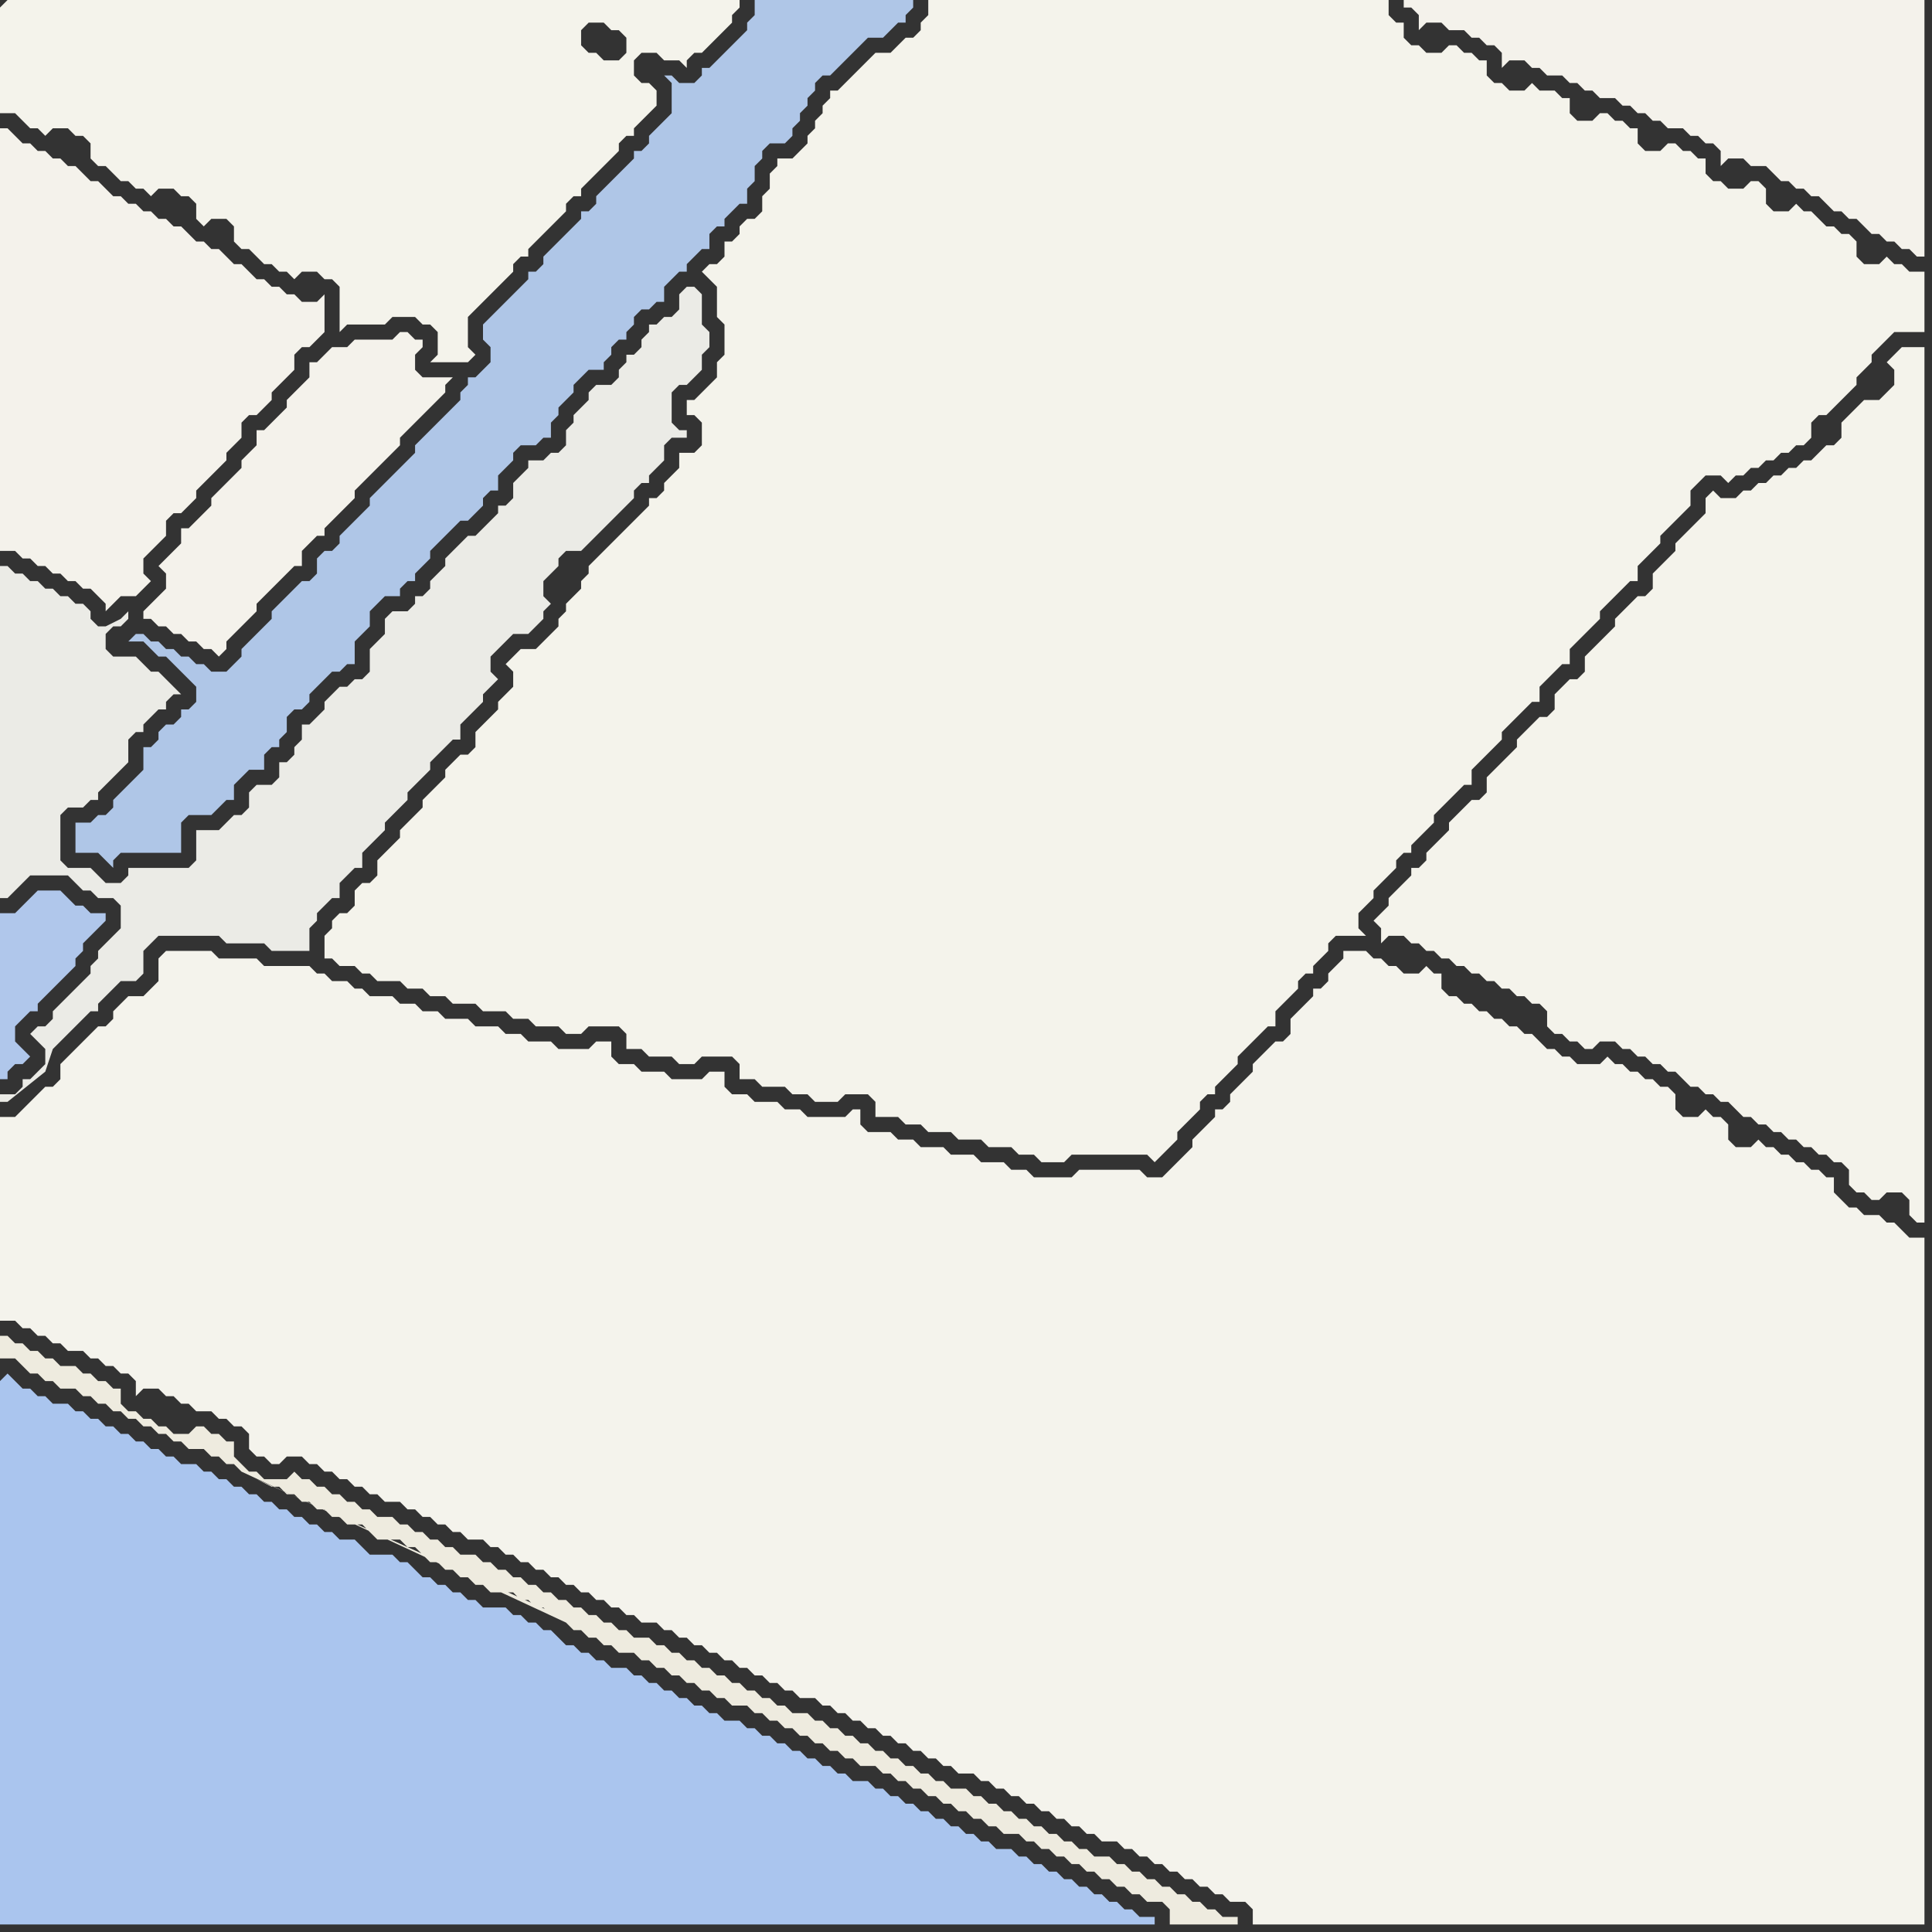 <svg width="256" height="256" xmlns="http://www.w3.org/2000/svg"><rect width="100%" height="100%" fill="#333333" stroke="none"/><script> 
var tempColor;
function hoverPath(evt){
obj = evt.target;
tempColor = obj.getAttribute("fill");
obj.setAttribute("fill","red");
//alert(tempColor);
//obj.setAttribute("stroke","red");}
function recoverPath(evt){
obj = evt.target;
obj.setAttribute("fill", tempColor);
//obj.setAttribute("stroke", tempColor);
}</script><path onmouseover="hoverPath(evt)" onmouseout="recoverPath(evt)" fill="rgb(244,242,235)" d="M  0,20l 0,53 2,0 1,1 1,0 1,1 1,0 1,1 1,0 1,1 1,0 1,1 1,0 1,1 1,1 0,1 1,-1 0,0 1,-1 2,0 1,-1 1,-1 -1,-1 0,-2 1,-1 2,-2 0,-2 1,-1 1,0 1,-1 1,-1 0,-1 1,-1 2,-2 1,-1 0,-1 1,-1 1,-1 0,-2 1,-1 1,0 2,-2 0,-1 1,-1 1,-1 1,-1 0,-2 1,-1 1,0 1,-1 1,-1 0,-5 -1,1 -2,0 -1,-1 -1,0 -1,-1 -1,0 -1,-1 -1,0 -1,-1 -1,-1 -1,0 -1,-1 -1,-1 -1,0 -1,-1 -1,0 -1,-1 -1,-1 -1,0 -1,-1 -1,0 -1,-1 -1,0 -1,-1 -1,0 -1,-1 -1,0 -1,-1 -1,-1 -1,0 -1,-1 -1,-1 -1,0 -1,-1 -1,0 -1,-1 -1,0 -1,-1 -1,0 -1,-1 -1,-1 -1,0Z"/>
<path onmouseover="hoverPath(evt)" onmouseout="recoverPath(evt)" fill="rgb(244,243,236)" d="M  21,128l 0,2 -1,1 -1,1 -2,0 -1,1 -1,1 0,1 -1,1 -1,0 -1,1 -1,1 -1,1 -1,1 -1,1 0,2 -1,1 -1,0 -1,1 -1,1 -2,2 -2,0 0,27 2,0 1,1 1,0 1,1 1,0 1,1 1,0 1,1 2,0 1,1 1,0 1,1 1,0 1,1 1,0 1,1 0,2 1,-1 2,0 1,1 1,0 1,1 1,0 1,1 2,0 1,1 1,0 1,1 1,0 1,1 0,2 1,1 1,0 1,1 1,0 1,-1 2,0 1,1 1,0 1,1 1,0 1,1 1,0 1,1 1,0 1,1 1,0 1,1 2,0 1,1 1,0 1,1 1,0 1,1 1,0 1,1 1,0 1,1 2,0 1,1 1,0 1,1 1,0 1,1 1,0 1,1 1,0 1,1 1,0 1,1 1,0 1,1 1,0 1,1 1,0 1,1 1,0 1,1 1,0 1,1 2,0 1,1 1,0 1,1 1,0 1,1 1,0 1,1 1,0 1,1 1,0 1,1 1,0 1,1 1,0 1,1 1,0 1,1 1,0 1,1 2,0 1,1 1,0 1,1 1,0 1,1 1,0 1,1 1,0 1,1 1,0 1,1 1,0 1,1 1,0 1,1 1,0 1,1 1,0 1,1 2,0 1,1 1,0 1,1 1,0 1,1 1,0 1,1 1,0 1,1 1,0 1,1 1,0 1,1 1,0 1,1 1,0 1,1 2,0 1,1 1,0 1,1 1,0 1,1 1,0 1,1 1,0 1,1 1,0 1,1 1,0 1,1 1,0 1,1 2,0 1,1 0,2 89,0 0,-91 -2,0 -1,-1 -1,-1 -1,0 -1,-1 -2,0 -1,-1 -1,0 -1,-1 -1,-1 0,-2 -1,0 -1,-1 -1,0 -1,-1 -1,0 -1,-1 -1,0 -1,-1 -1,0 -1,-1 -1,1 -2,0 -1,-1 0,-2 -1,-1 -1,0 -1,-1 -1,1 -2,0 -1,-1 0,-2 -1,-1 -1,0 -1,-1 -1,0 -1,-1 -1,0 -1,-1 -1,0 -1,-1 -1,1 -3,0 -1,-1 -1,0 -1,-1 -1,0 -1,-1 -1,-1 -1,0 -1,-1 -1,0 -1,-1 -1,0 -1,-1 -1,0 -1,-1 -1,0 -1,-1 -1,0 -1,-1 0,-2 -1,0 -1,-1 -1,1 -2,0 -1,-1 -1,0 -1,-1 -1,0 -1,-1 -3,0 0,1 -2,2 0,1 -1,1 -1,0 0,1 -2,2 -1,1 0,2 -1,1 -1,0 -1,1 -1,1 -1,1 0,1 -1,1 -2,2 0,1 -1,1 -1,0 0,1 -1,1 -1,1 -1,1 0,1 -1,1 -2,2 -1,1 -2,0 -1,-1 -8,0 -1,1 -5,0 -1,-1 -2,0 -1,-1 -3,0 -1,-1 -3,0 -1,-1 -3,0 -1,-1 -2,0 -1,-1 -3,0 -1,-1 0,-2 -1,0 -1,1 -5,0 -1,-1 -2,0 -1,-1 -3,0 -1,-1 -2,0 -1,-1 0,-2 -2,0 -1,1 -4,0 -1,-1 -3,0 -1,-1 -2,0 -1,-1 0,-2 -2,0 -1,1 -4,0 -1,-1 -3,0 -1,-1 -2,0 -1,-1 -3,0 -1,-1 -3,0 -1,-1 -2,0 -1,-1 -2,0 -1,-1 -3,0 -1,-1 -1,0 -1,-1 -2,0 -1,-1 -1,0 -1,-1 -6,0 -1,-1 -5,0 -1,-1 -6,0 -1,1Z"/>
<path onmouseover="hoverPath(evt)" onmouseout="recoverPath(evt)" fill="rgb(175,198,231)" d="M  88,38l 0,0 1,-1 1,-1 1,0 0,-1 1,-1 1,-1 1,0 0,-2 1,-1 1,0 0,-1 1,-1 1,-1 1,0 0,-2 1,-1 0,-2 1,-1 0,-1 1,-1 2,0 1,-1 0,-1 1,-1 0,-1 1,-1 0,-1 1,-1 0,-1 1,-1 1,0 1,-1 1,-1 1,-1 1,-1 1,-1 2,0 1,-1 1,-1 1,0 0,-1 1,-1 0,-1 -21,0 0,2 -1,1 0,1 -1,1 -3,3 -1,1 -1,0 0,1 -1,1 -2,0 -1,-1 -1,0 1,1 0,4 -1,1 -1,1 -1,1 0,1 -1,1 -1,0 0,1 -1,1 -1,1 -3,3 0,1 -1,1 -1,0 0,1 -1,1 -3,3 -1,1 0,1 -1,1 -1,0 0,1 -1,1 -1,1 -1,1 -1,1 -1,1 -1,1 0,2 1,1 0,2 -1,1 -1,1 -1,0 0,1 -1,1 0,1 -1,1 -1,1 -1,1 -1,1 -1,1 -1,1 0,1 -1,1 -1,1 -1,1 -3,3 0,1 -3,3 -1,1 0,1 -1,1 -1,0 -1,1 0,2 -1,1 -1,0 -1,1 -1,1 -1,1 -1,1 0,1 -1,1 -3,3 0,1 -1,1 -1,1 -2,0 -1,-1 -1,0 -1,-1 -1,0 -1,-1 -1,0 -1,-1 -1,0 -1,-1 -1,0 -1,1 2,0 1,1 1,1 1,0 1,1 1,1 1,1 1,1 0,2 -1,1 -1,0 0,1 -1,1 -1,0 -1,1 0,1 -1,1 -1,0 0,3 -1,1 -1,1 -1,1 -1,1 0,1 -1,1 -1,0 -1,1 -2,0 0,4 3,0 1,1 1,1 0,-1 1,-1 8,0 0,-4 1,-1 3,0 1,-1 1,-1 1,0 0,-2 1,-1 1,-1 2,0 0,-2 1,-1 1,0 0,-1 1,-1 0,-2 1,-1 1,0 1,-1 0,-1 1,-1 1,-1 1,-1 1,0 1,-1 1,0 0,-3 1,-1 1,-1 0,-2 1,-1 1,-1 2,0 0,-1 1,-1 1,0 0,-1 1,-1 1,-1 0,-1 1,-1 1,-1 1,-1 1,-1 1,0 1,-1 1,-1 0,-1 1,-1 1,0 0,-2 1,-1 1,-1 0,-1 1,-1 2,0 1,-1 1,0 0,-2 1,-1 0,-1 1,-1 1,-1 0,-1 1,-1 1,-1 2,0 0,-1 1,-1 0,-1 1,-1 1,0 0,-1 1,-1 0,-1 1,-1 1,0 1,-1 1,0Z"/>
<path onmouseover="hoverPath(evt)" onmouseout="recoverPath(evt)" fill="rgb(244,243,235)" d="M  95,40l 0,2 1,1 0,4 -1,1 0,2 -1,1 -1,1 -1,1 -1,0 0,2 1,0 1,1 0,3 -1,1 -2,0 0,2 -1,1 -1,1 0,1 -1,1 -1,0 0,1 -1,1 -5,5 -1,1 -1,1 0,1 -1,1 0,1 -1,1 -1,1 0,1 -1,1 0,1 -2,2 -1,1 -2,0 -1,1 -1,1 1,1 0,2 -1,1 -1,1 0,1 -1,1 -1,1 -1,1 0,2 -1,1 -1,0 -1,1 -1,1 0,1 -2,2 -1,1 0,1 -1,1 -1,1 -1,1 0,1 -1,1 -1,1 -1,1 0,2 -1,1 -1,0 -1,1 0,2 -1,1 -1,0 -1,1 0,1 -1,1 0,3 1,0 1,1 2,0 1,1 1,0 1,1 3,0 1,1 2,0 1,1 2,0 1,1 3,0 1,1 3,0 1,1 2,0 1,1 3,0 1,1 2,0 1,-1 4,0 1,1 0,2 2,0 1,1 3,0 1,1 2,0 1,-1 4,0 1,1 0,2 2,0 1,1 3,0 1,1 2,0 1,1 3,0 1,-1 3,0 1,1 0,2 3,0 1,1 2,0 1,1 3,0 1,1 3,0 1,1 3,0 1,1 2,0 1,1 3,0 1,-1 10,0 1,1 1,-1 1,-1 1,-1 0,-1 1,-1 2,-2 0,-1 1,-1 1,0 0,-1 2,-2 1,-1 0,-1 1,-1 1,-1 2,-2 1,0 0,-2 1,-1 1,-1 1,-1 0,-1 1,-1 1,0 0,-1 1,-1 1,-1 0,-1 1,-1 4,0 -1,-1 0,-2 1,-1 1,-1 0,-1 1,-1 1,-1 1,-1 0,-1 1,-1 1,0 0,-1 1,-1 1,-1 1,-1 0,-1 1,-1 1,-1 1,-1 1,-1 1,0 0,-2 2,-2 1,-1 1,-1 0,-1 1,-1 2,-2 1,-1 1,0 0,-2 1,-1 2,-2 1,0 0,-2 1,-1 1,-1 2,-2 0,-1 1,-1 1,-1 1,-1 1,-1 1,0 0,-2 2,-2 1,-1 0,-1 1,-1 1,-1 1,-1 1,-1 0,-2 2,-2 2,0 1,1 1,-1 1,0 1,-1 1,0 1,-1 1,0 1,-1 1,0 1,-1 1,0 1,-1 0,-2 1,-1 1,0 1,-1 1,-1 1,-1 1,-1 0,-1 2,-2 0,-1 2,-2 1,-1 4,0 0,-8 -2,0 -1,-1 -1,0 -1,-1 -1,1 -2,0 -1,-1 0,-2 -1,-1 -1,0 -1,-1 -1,0 -1,-1 -1,-1 -1,0 -1,-1 -1,1 -2,0 -1,-1 0,-2 -1,-1 -1,0 -1,1 -2,0 -1,-1 -1,0 -1,-1 0,-2 -1,0 -1,-1 -1,0 -1,-1 -1,0 -1,1 -2,0 -1,-1 0,-2 -1,0 -1,-1 -1,0 -1,-1 -1,0 -1,1 -2,0 -1,-1 0,-2 -1,0 -1,-1 -2,0 -1,-1 -1,1 -2,0 -1,-1 -1,0 -1,-1 0,-2 -1,0 -1,-1 -1,0 -1,-1 -1,0 -1,1 -2,0 -1,-1 -1,0 -1,-1 0,-2 -1,0 -1,-1 0,-2 -61,0 0,2 -1,1 0,1 -1,1 -1,0 -1,1 -1,1 -2,0 -1,1 -1,1 -2,2 -1,1 -1,0 0,1 -1,1 0,1 -1,1 0,1 -1,1 0,1 -1,1 -1,1 -2,0 0,1 -1,1 0,2 -1,1 0,2 -1,1 -1,0 -1,1 0,1 -1,1 -1,0 0,2 -1,1 -1,0 -1,1 1,1 0,0 1,1Z"/>
<path onmouseover="hoverPath(evt)" onmouseout="recoverPath(evt)" fill="rgb(244,243,235)" d="M  0,1l 0,14 2,0 1,1 1,1 1,0 1,1 1,-1 2,0 1,1 1,0 1,1 0,2 1,1 1,0 1,1 1,1 1,0 1,1 1,0 1,1 1,-1 2,0 1,1 1,0 1,1 0,2 1,1 1,-1 2,0 1,1 0,2 1,1 1,0 1,1 1,1 1,0 1,1 1,0 1,1 1,-1 2,0 1,1 1,0 1,1 0,6 1,-1 5,0 1,-1 3,0 1,1 1,0 1,1 0,3 -1,1 5,0 1,-1 0,0 -1,-1 0,-4 1,-1 1,-1 1,-1 1,-1 1,-1 1,-1 0,-1 1,-1 1,0 0,-1 1,-1 1,-1 3,-3 0,-1 1,-1 1,0 0,-1 1,-1 1,-1 1,-1 1,-1 1,-1 0,-1 1,-1 1,0 0,-1 3,-3 0,-2 -1,-1 -1,0 -1,-1 0,-2 1,-1 2,0 1,1 2,0 1,1 0,-1 1,-1 1,0 1,-1 1,-1 1,-1 1,-1 0,-1 1,-1 0,-1 -97,0 -1,1 83,6 -1,1 -2,0 -1,-1 -1,0 -1,-1 0,-2 1,-1 2,0 1,1 1,0 1,1 0,2 -83,-6Z"/>
<path onmouseover="hoverPath(evt)" onmouseout="recoverPath(evt)" fill="rgb(244,242,235)" d="M  190,0l -4,0 0,1 1,0 1,1 0,2 1,-1 2,0 1,1 2,0 1,1 1,0 1,1 1,0 1,1 0,2 1,-1 2,0 1,1 1,0 1,1 2,0 1,1 1,0 1,1 1,0 1,1 2,0 1,1 1,0 1,1 1,0 1,1 1,0 1,1 2,0 1,1 1,0 1,1 1,0 1,1 0,2 1,-1 2,0 1,1 2,0 1,1 1,1 1,0 1,1 1,0 1,1 1,0 1,1 1,1 1,0 1,1 1,0 1,1 1,1 1,0 1,1 1,0 1,1 1,0 1,1 1,0 0,-34Z"/>
<path onmouseover="hoverPath(evt)" onmouseout="recoverPath(evt)" fill="rgb(170,197,238)" d="M  0,183l 0,72 153,0 0,-1 -2,0 -1,-1 -1,0 -1,-1 -1,0 -1,-1 -1,0 -1,-1 -1,0 -1,-1 -1,0 -1,-1 -1,0 -1,-1 -1,0 -1,-1 -1,0 -1,-1 -2,0 -1,-1 -1,0 -1,-1 -1,0 -1,-1 -1,0 -1,-1 -1,0 -1,-1 -1,0 -1,-1 -1,0 -1,-1 -1,0 -1,-1 -1,0 -1,-1 -2,0 -1,-1 -1,0 -1,-1 -1,0 -1,-1 -1,0 -1,-1 -1,0 -1,-1 -1,0 -1,-1 -1,0 -1,-1 -1,0 -1,-1 -2,0 -1,-1 -1,0 -1,-1 -1,0 -1,-1 -1,0 -1,-1 -1,0 -1,-1 -1,0 -1,-1 -1,0 -1,-1 -2,0 -1,-1 -1,0 -1,-1 -1,0 -1,-1 -1,0 -1,-1 -1,-1 -1,0 -1,-1 -1,0 -1,-1 -1,0 -1,-1 -3,0 -1,-1 -1,0 -1,-1 -1,0 -1,-1 -1,0 -1,-1 -1,0 -1,-1 -1,-1 -1,0 -1,-1 -3,0 -1,-1 -1,-1 -2,0 -1,-1 -1,0 -1,-1 -1,0 -1,-1 -1,0 -1,-1 -1,0 -1,-1 -1,0 -1,-1 -1,0 -1,-1 -1,0 -1,-1 -1,0 -1,-1 -1,0 -1,-1 -2,0 -1,-1 -1,0 -1,-1 -1,0 -1,-1 -1,0 -1,-1 -1,0 -1,-1 -1,0 -1,-1 -1,0 -1,-1 -1,0 -1,-1 -2,0 -1,-1 -1,0 -1,-1 -1,0 -1,-1 -1,-1 -1,1Z"/>
<path onmouseover="hoverPath(evt)" onmouseout="recoverPath(evt)" fill="rgb(176,199,235)" d="M  4,119l -2,2 -2,0 0,22 1,0 0,-1 1,-1 1,0 1,-1 -1,-1 -1,-1 0,-2 1,-1 1,-1 1,0 0,-1 1,-1 3,-3 1,-1 0,-1 1,-1 0,-1 1,-1 1,-1 1,-1 0,-1 -2,0 -1,-1 -1,0 -1,-1 -1,-1 -3,0 -1,1Z"/>
<path onmouseover="hoverPath(evt)" onmouseout="recoverPath(evt)" fill="rgb(235,235,230)" d="M  26,114l 0,0 -1,1 -8,0 0,1 -1,1 -2,0 -2,-2 -3,0 -1,-1 0,-6 1,-1 2,0 1,-1 1,0 0,-1 1,-1 1,-1 1,-1 1,-1 0,-3 1,-1 1,0 0,-1 1,-1 1,-1 1,0 0,-1 1,-1 1,0 -1,-1 0,0 -1,-1 -1,-1 -1,0 -1,-1 -1,-1 -3,0 -1,-1 0,-2 1,-1 1,0 1,-1 0,-1 -1,1 -2,1 -1,0 -1,-1 0,-1 -1,-1 -1,0 -1,-1 -1,0 -1,-1 -1,0 -1,-1 -1,0 -1,-1 -1,0 -1,-1 -1,0 0,44 1,0 1,-1 0,0 1,-1 1,-1 5,0 1,1 1,1 1,0 1,1 2,0 1,1 0,3 -1,1 -1,1 -1,1 0,1 -1,1 0,1 -1,1 -1,1 -1,1 -1,1 -1,1 0,1 -1,1 -1,0 -1,1 2,2 0,2 -1,1 -1,1 -1,0 0,1 -1,1 -2,0 0,1 1,0 5,-4 1,-3 0,0 1,-1 1,-1 1,-1 1,-1 1,-1 1,0 0,-1 1,-1 1,-1 1,-1 2,0 1,-1 0,-3 1,-1 1,-1 8,0 1,1 5,0 1,1 5,0 0,-3 1,-1 0,-1 1,-1 1,-1 1,0 0,-2 2,-2 1,0 0,-2 1,-1 1,-1 1,-1 0,-1 1,-1 1,-1 1,-1 0,-1 1,-1 1,-1 1,-1 0,-1 1,-1 1,-1 1,-1 1,0 0,-2 3,-3 0,-1 1,-1 1,-1 -1,-1 0,-2 1,-1 1,-1 1,-1 2,0 1,-1 1,-1 0,-1 1,-1 -1,-1 0,-2 1,-1 1,-1 0,-1 1,-1 2,0 1,-1 1,-1 1,-1 1,-1 3,-3 0,-1 1,-1 1,0 0,-1 1,-1 1,-1 0,-2 1,-1 2,0 0,-1 -1,0 -1,-1 0,-4 1,-1 1,0 1,-1 1,-1 0,-2 1,-1 0,-2 -1,-1 0,-4 -1,-1 -1,0 -1,1 0,2 -1,1 -1,0 -1,1 -1,0 0,1 -1,1 0,1 -1,1 -1,0 0,1 -1,1 0,1 -1,1 -2,0 -1,1 0,1 -1,1 -1,1 0,1 -1,1 0,2 -1,1 -1,0 -1,1 -2,0 0,1 -1,1 -1,1 0,2 -1,1 -1,0 0,1 -1,1 -1,1 -1,1 -1,0 -1,1 -1,1 -1,1 0,1 -2,2 0,1 -1,1 -1,0 0,1 -1,1 -2,0 -1,1 0,2 -1,1 -1,1 0,3 -1,1 -1,0 -1,1 -1,0 -1,1 -1,1 0,1 -1,1 -1,1 -1,0 0,2 -1,1 0,1 -1,1 -1,0 0,2 -1,1 -2,0 -1,1 0,2 -1,1 -1,0 -1,1 -1,1 -3,0Z"/>
<path onmouseover="hoverPath(evt)" onmouseout="recoverPath(evt)" fill="rgb(244,242,235)" d="M  47,45l -1,1 -2,0 -2,2 -1,0 0,2 -1,1 -1,1 -1,1 0,1 -1,1 -1,1 -1,1 -1,0 0,2 -1,1 -1,1 0,1 -1,1 -1,1 -2,2 0,1 -2,2 -1,1 -1,0 0,2 -1,1 -2,2 1,1 0,2 -1,1 -1,1 -1,1 0,1 1,0 1,1 1,0 1,1 1,0 1,1 1,0 1,1 1,0 1,1 1,-1 0,-1 1,-1 1,-1 1,-1 1,-1 0,-1 1,-1 1,-1 2,-2 1,-1 1,0 0,-2 1,-1 1,-1 1,0 0,-1 2,-2 1,-1 1,-1 0,-1 1,-1 1,-1 1,-1 1,-1 1,-1 1,-1 0,-1 1,-1 1,-1 1,-1 1,-1 1,-1 1,-1 0,-1 1,-1 -4,0 -1,-1 0,-2 1,-1 0,-1 -1,0 -1,-1 -1,0 -1,1Z"/>
<path onmouseover="hoverPath(evt)" onmouseout="recoverPath(evt)" fill="rgb(238,235,223)" d="M  75,215l 0,0 1,1 1,0 1,1 1,0 1,1 1,0 1,1 2,0 1,1 1,0 1,1 1,0 1,1 1,0 1,1 1,0 1,1 1,0 1,1 1,0 1,1 2,0 1,1 1,0 1,1 1,0 1,1 1,0 1,1 1,0 1,1 1,0 1,1 1,0 1,1 1,0 1,1 2,0 1,1 1,0 1,1 1,0 1,1 1,0 1,1 1,0 1,1 1,0 1,1 1,0 1,1 1,0 1,1 1,0 1,1 2,0 1,1 1,0 1,1 1,0 1,1 1,0 1,1 1,0 1,1 1,0 1,1 1,0 1,1 1,0 1,1 1,0 1,1 2,0 1,1 0,2 9,0 0,-1 -2,0 -1,-1 -1,0 -1,-1 -1,0 -1,-1 -1,0 -1,-1 -1,0 -1,-1 -1,0 -1,-1 -1,0 -1,-1 -1,0 -1,-1 -2,0 -1,-1 -1,0 -1,-1 -1,0 -1,-1 -1,0 -1,-1 -1,0 -1,-1 -1,0 -1,-1 -1,0 -1,-1 -1,0 -1,-1 -1,0 -1,-1 -2,0 -1,-1 -1,0 -1,-1 -1,0 -1,-1 -1,0 -1,-1 -1,0 -1,-1 -1,0 -1,-1 -1,0 -1,-1 -1,0 -1,-1 -1,0 -1,-1 -1,0 -1,-1 -2,0 -1,-1 -1,0 -1,-1 -1,0 -1,-1 -1,0 -1,-1 -1,0 -1,-1 -1,0 -1,-1 -1,0 -1,-1 -1,0 -1,-1 -1,0 -1,-1 -1,0 -1,-1 -2,0 -1,-1 -1,0 -1,-1 -1,0 -1,-1 -1,0 -1,-1 -1,0 -1,-1 -1,0 -1,-1 -1,0 -1,-1 -1,0 -1,-1 -1,0 -1,-1 -1,0 -1,-1 -1,0 -1,-1 -2,0 -1,-1 -1,0 -1,-1 -1,0 -1,-1 -1,0 -1,-1 -1,0 -1,-1 -2,0 -1,-1 -1,0 -1,-1 -1,0 -1,-1 -1,0 -1,-1 -1,0 -1,-1 -1,0 -1,-1 -1,1 -3,0 -1,-1 -1,0 -1,-1 -1,-1 0,-2 -1,0 -1,-1 -1,0 -1,-1 -1,0 -1,1 -2,0 -1,-1 -1,0 -1,-1 -1,0 -1,-1 -1,0 -1,-1 0,-2 -1,0 -1,-1 -1,0 -1,-1 -1,0 -1,-1 -2,0 -1,-1 -1,0 -1,-1 -1,0 -1,-1 -1,0 -1,-1 -1,0 0,3 2,0 1,1 1,1 1,0 1,1 1,0 1,1 2,0 1,1 1,0 1,1 1,0 1,1 1,0 1,1 1,0 1,1 1,0 1,1 1,0 1,1 1,0 1,1 2,0 1,1 1,0 1,1 1,0 1,1 43,20 -41,-19 2,1 1,0 1,1 1,0 1,1 1,0 1,1 1,0 1,1 1,0 1,1 2,0 1,1 1,1 3,0 1,1 1,0 1,1 1,1 1,0 1,1 1,0 1,1 1,0 1,1 1,0 1,1 3,0 1,1 1,0 1,1 1,0 1,1 1,0 -40,-18 41,19Z"/>
<path onmouseover="hoverPath(evt)" onmouseout="recoverPath(evt)" fill="rgb(244,243,235)" d="M  224,70l 0,0 -1,1 -1,1 0,1 -1,1 -1,1 -1,1 0,2 -1,1 -1,0 -1,1 -1,1 -1,1 0,1 -1,1 -1,1 -1,1 -1,1 0,2 -1,1 -1,0 -1,1 -1,1 0,2 -1,1 -1,0 -1,1 -1,1 -1,1 0,1 -1,1 -1,1 -1,1 -1,1 0,2 -1,1 -1,0 -1,1 -1,1 -1,1 0,1 -1,1 -1,1 -1,1 0,1 -1,1 -1,0 0,1 -1,1 -1,1 -1,1 0,1 -2,2 1,1 0,2 1,-1 2,0 1,1 1,0 1,1 1,0 1,1 1,0 1,1 1,0 1,1 1,0 1,1 1,0 1,1 1,0 1,1 1,0 1,1 1,0 1,1 0,2 1,1 1,0 1,1 1,0 1,1 1,0 1,-1 2,0 1,1 1,0 1,1 1,0 1,1 1,0 1,1 1,0 1,1 1,1 1,0 1,1 1,0 1,1 1,0 1,1 1,1 1,0 1,1 1,0 1,1 1,0 1,1 1,0 1,1 1,0 1,1 1,0 1,1 1,0 1,1 0,2 1,1 1,0 1,1 1,0 1,-1 2,0 1,1 0,2 1,1 1,0 0,-116 -3,0 -1,1 0,0 -1,1 1,1 0,2 -1,1 -1,1 -2,0 -1,1 -1,1 -1,1 0,2 -1,1 -1,0 -1,1 -1,1 -1,0 -1,1 -1,0 -1,1 -1,0 -1,1 -1,0 -1,1 -1,0 -1,1 -2,0 -1,-1 -1,1 0,2 -2,2Z"/>
</svg>